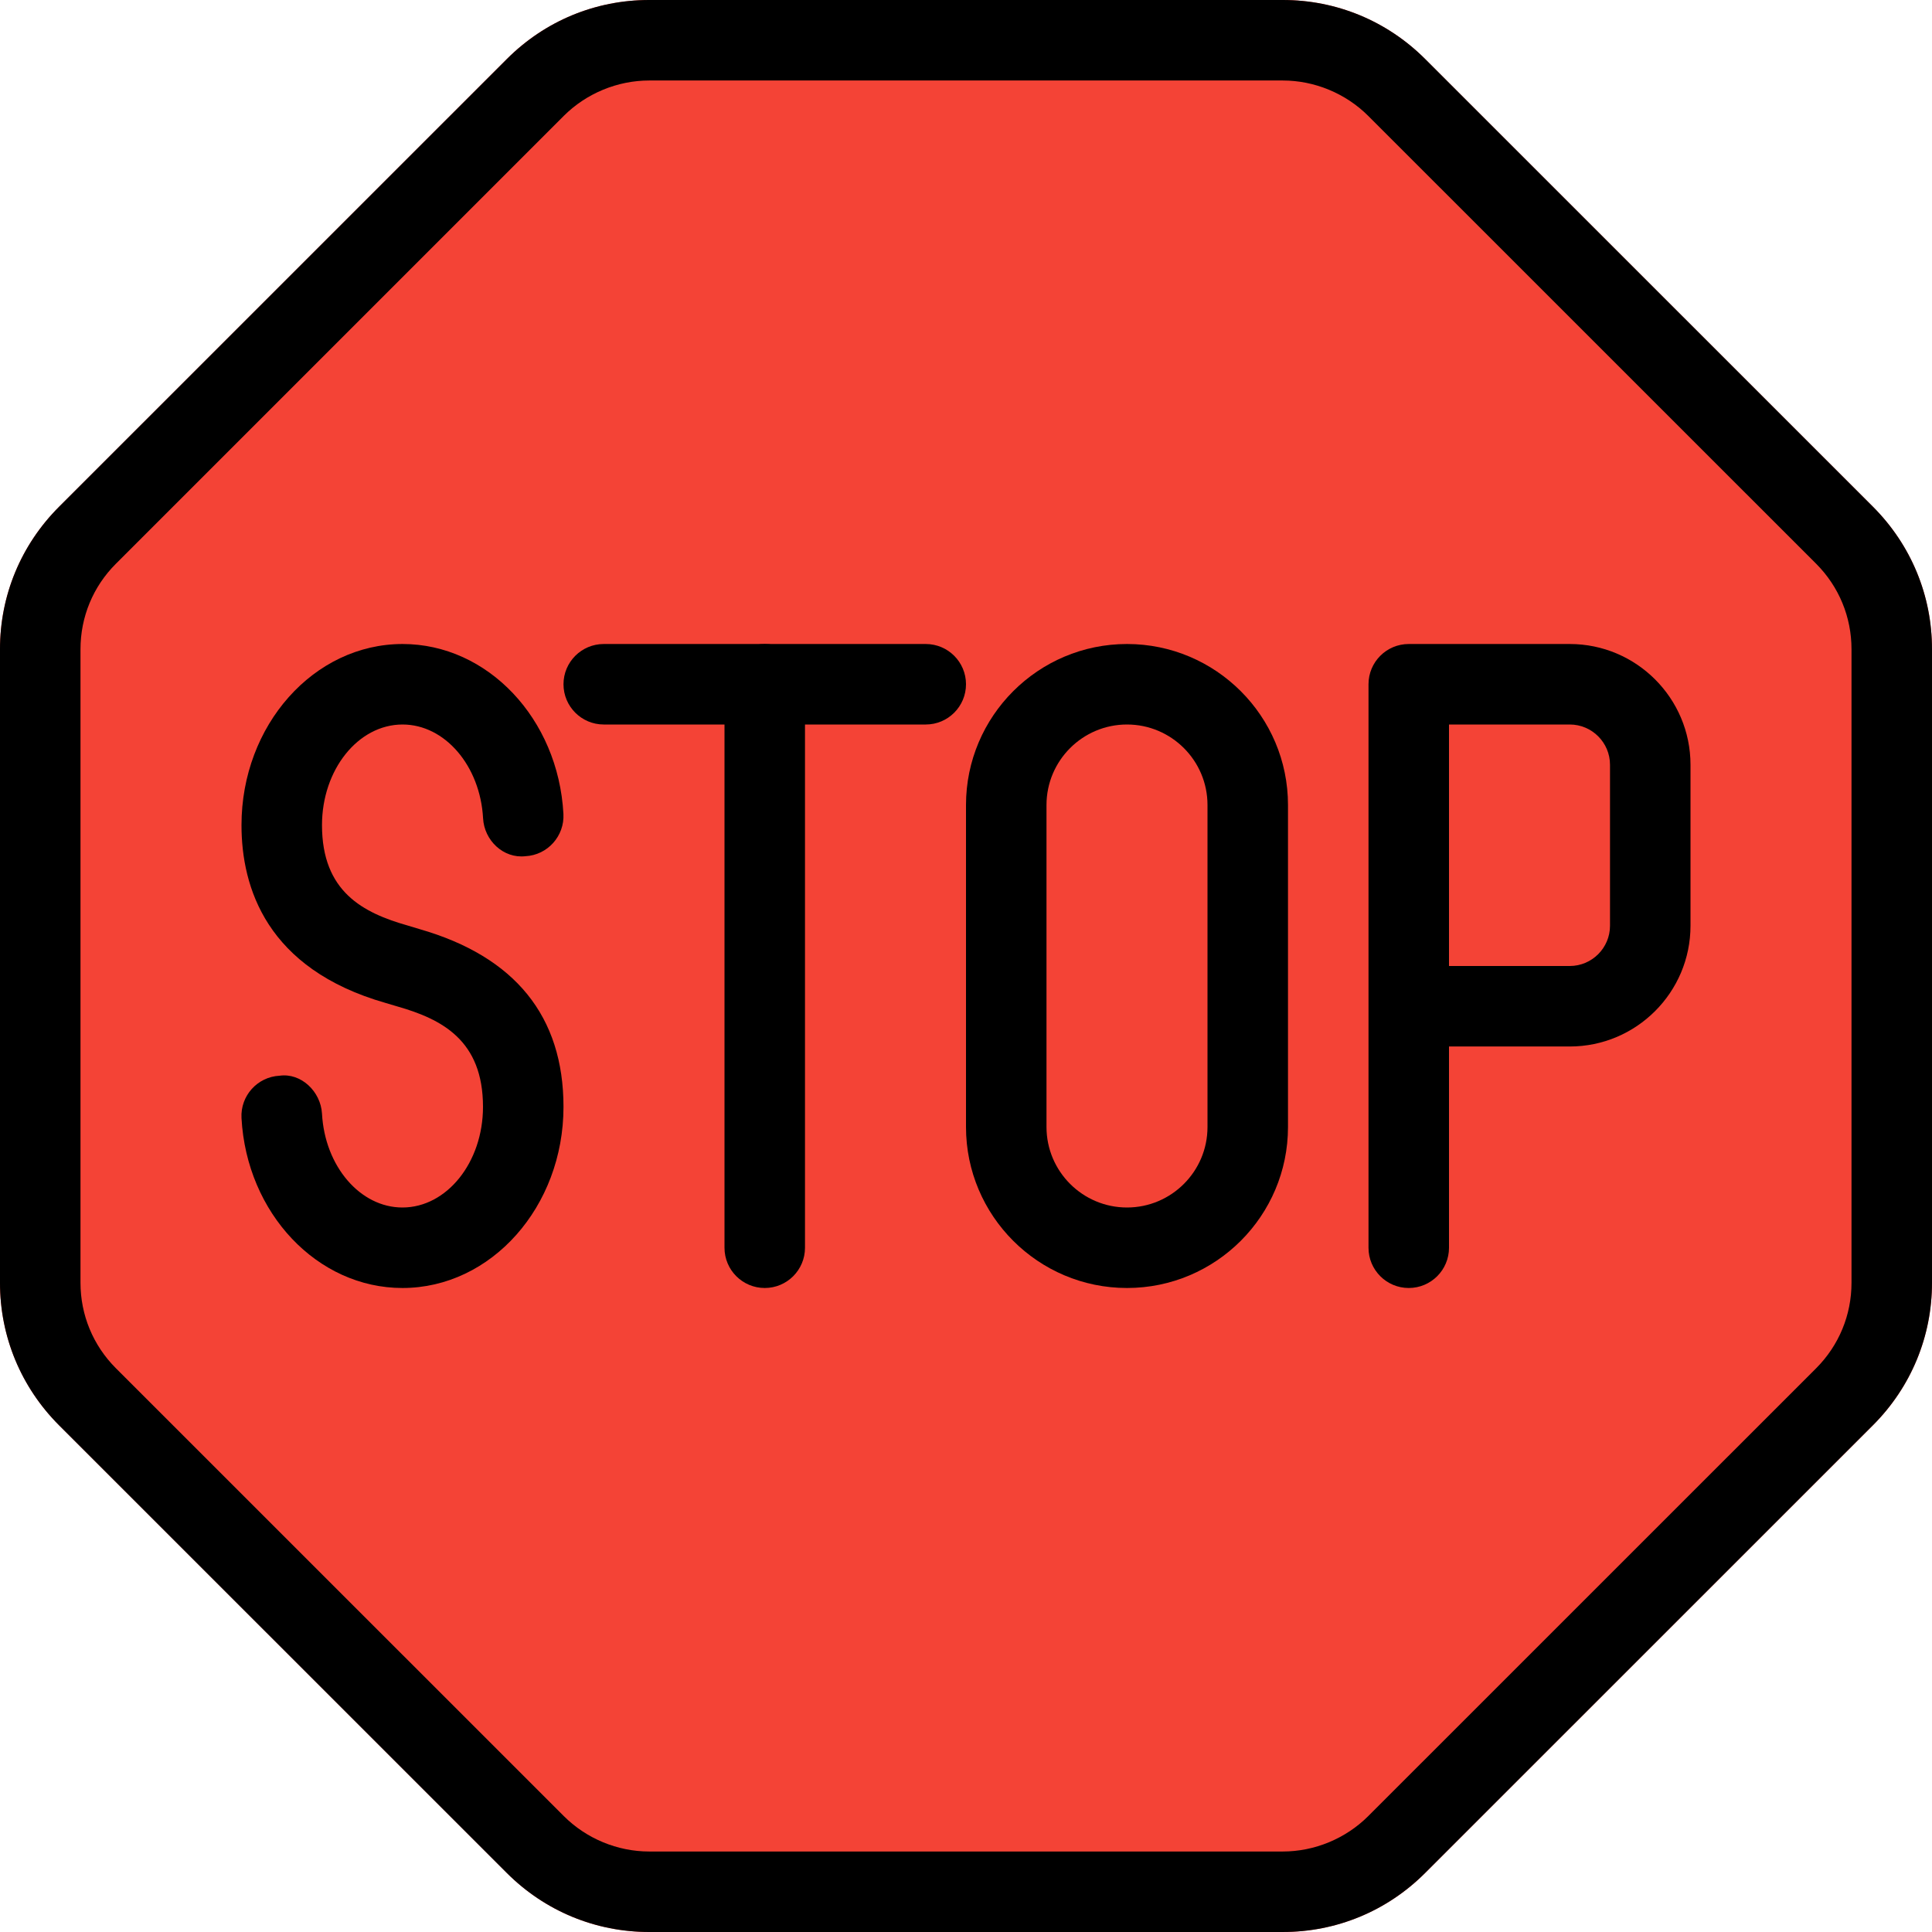 <svg height="512pt" viewBox="0 0 512 512" width="512pt" xmlns="http://www.w3.org/2000/svg"><path d="m496.383 134.336-118.719-118.699c-10.09-10.09-23.465-15.637-37.719-15.637h-167.891c-14.254 0-27.629 5.547-37.719 15.617l-118.719 118.719c-10.07 10.09-15.617 23.465-15.617 37.719v167.871c0 14.25 5.547 27.648 15.617 37.738l118.719 118.699c10.09 10.09 23.465 15.637 37.719 15.637h167.891c14.23 0 27.629-5.547 37.719-15.617l118.719-118.699c10.07-10.109 15.617-23.484 15.617-37.738v-167.891c0-14.254-5.547-27.629-15.617-37.719zm0 0" fill="#f44336"/><path d="m339.945 512h-167.891c-14.23 0-27.629-5.547-37.719-15.617l-118.719-118.699c-10.07-10.109-15.617-23.484-15.617-37.738v-167.891c0-14.254 5.547-27.629 15.617-37.719l118.719-118.699c10.09-10.09 23.465-15.637 37.719-15.637h167.891c14.23 0 27.629 5.547 37.719 15.617l118.719 118.699c10.07 10.109 15.617 23.484 15.617 37.738v167.871c0 14.25-5.547 27.648-15.617 37.738l-118.719 118.699c-10.09 10.09-23.465 15.637-37.719 15.637zm-167.891-490.668c-8.43 0-16.664 3.414-22.637 9.367l-118.719 118.719c-6.039 6.039-9.367 14.082-9.367 22.637v167.871c0 8.555 3.328 16.598 9.367 22.656l118.719 118.699c5.973 5.973 14.207 9.387 22.637 9.387h167.891c8.43 0 16.664-3.414 22.637-9.367l118.719-118.699c6.039-6.059 9.367-14.102 9.367-22.656v-167.891c0-8.555-3.328-16.598-9.367-22.656l-118.719-118.699c-5.973-5.953-14.207-9.367-22.637-9.367zm0 0"/><path d="m106.645 341.332c-22.547 0-41.277-19.797-42.645-45.035-.32-5.887 4.203-10.922 10.09-11.219 5.676-.812 10.902 4.16 11.242 10.047.746 13.953 10.113 24.875 21.312 24.875 11.777 0 21.355-11.969 21.355-26.668 0-17.641-10.879-23.23-22.656-26.602l-3.156-.938c-31.555-9.023-38.188-30.613-38.188-47.125 0-26.453 19.137-48 42.688-48 22.527 0 41.258 19.773 42.625 45.012.32 5.867-4.184 10.922-10.07 11.223-5.844.66-10.922-4.184-11.223-10.07-.766-13.91-10.133-24.832-21.332-24.832-11.777 0-21.355 11.969-21.355 26.668 0 17.684 10.926 23.254 22.699 26.602 0 .02 3.18.961 3.18.961 25.301 7.273 38.121 23.125 38.121 47.102 0 26.453-19.133 48-42.688 48zm0 0"/><path d="m245.332 192h-85.332c-5.887 0-10.668-4.777-10.668-10.668 0-5.887 4.781-10.664 10.668-10.664h85.332c5.891 0 10.668 4.777 10.668 10.664 0 5.891-4.777 10.668-10.668 10.668zm0 0"/><path d="m202.668 341.332c-5.891 0-10.668-4.777-10.668-10.664v-149.336c0-5.887 4.777-10.664 10.668-10.664 5.887 0 10.664 4.777 10.664 10.664v149.336c0 5.887-4.777 10.664-10.664 10.664zm0 0"/><path d="m298.668 341.332c-23.531 0-42.668-19.133-42.668-42.664v-85.336c0-23.531 19.137-42.664 42.668-42.664s42.664 19.133 42.664 42.664v85.336c0 23.531-19.133 42.664-42.664 42.664zm0-149.332c-11.758 0-21.336 9.559-21.336 21.332v85.336c0 11.773 9.578 21.332 21.336 21.332 11.754 0 21.332-9.559 21.332-21.332v-85.336c0-11.773-9.578-21.332-21.332-21.332zm0 0"/><path d="m373.332 341.332c-5.887 0-10.664-4.777-10.664-10.664v-149.336c0-5.887 4.777-10.664 10.664-10.664h42.668c17.645 0 32 14.355 32 32v42.664c0 17.645-14.355 32-32 32h-32v53.336c0 5.887-4.777 10.664-10.668 10.664zm10.668-85.332h32c5.887 0 10.668-4.801 10.668-10.668v-42.664c0-5.867-4.781-10.668-10.668-10.668h-32zm0 0"/></svg>